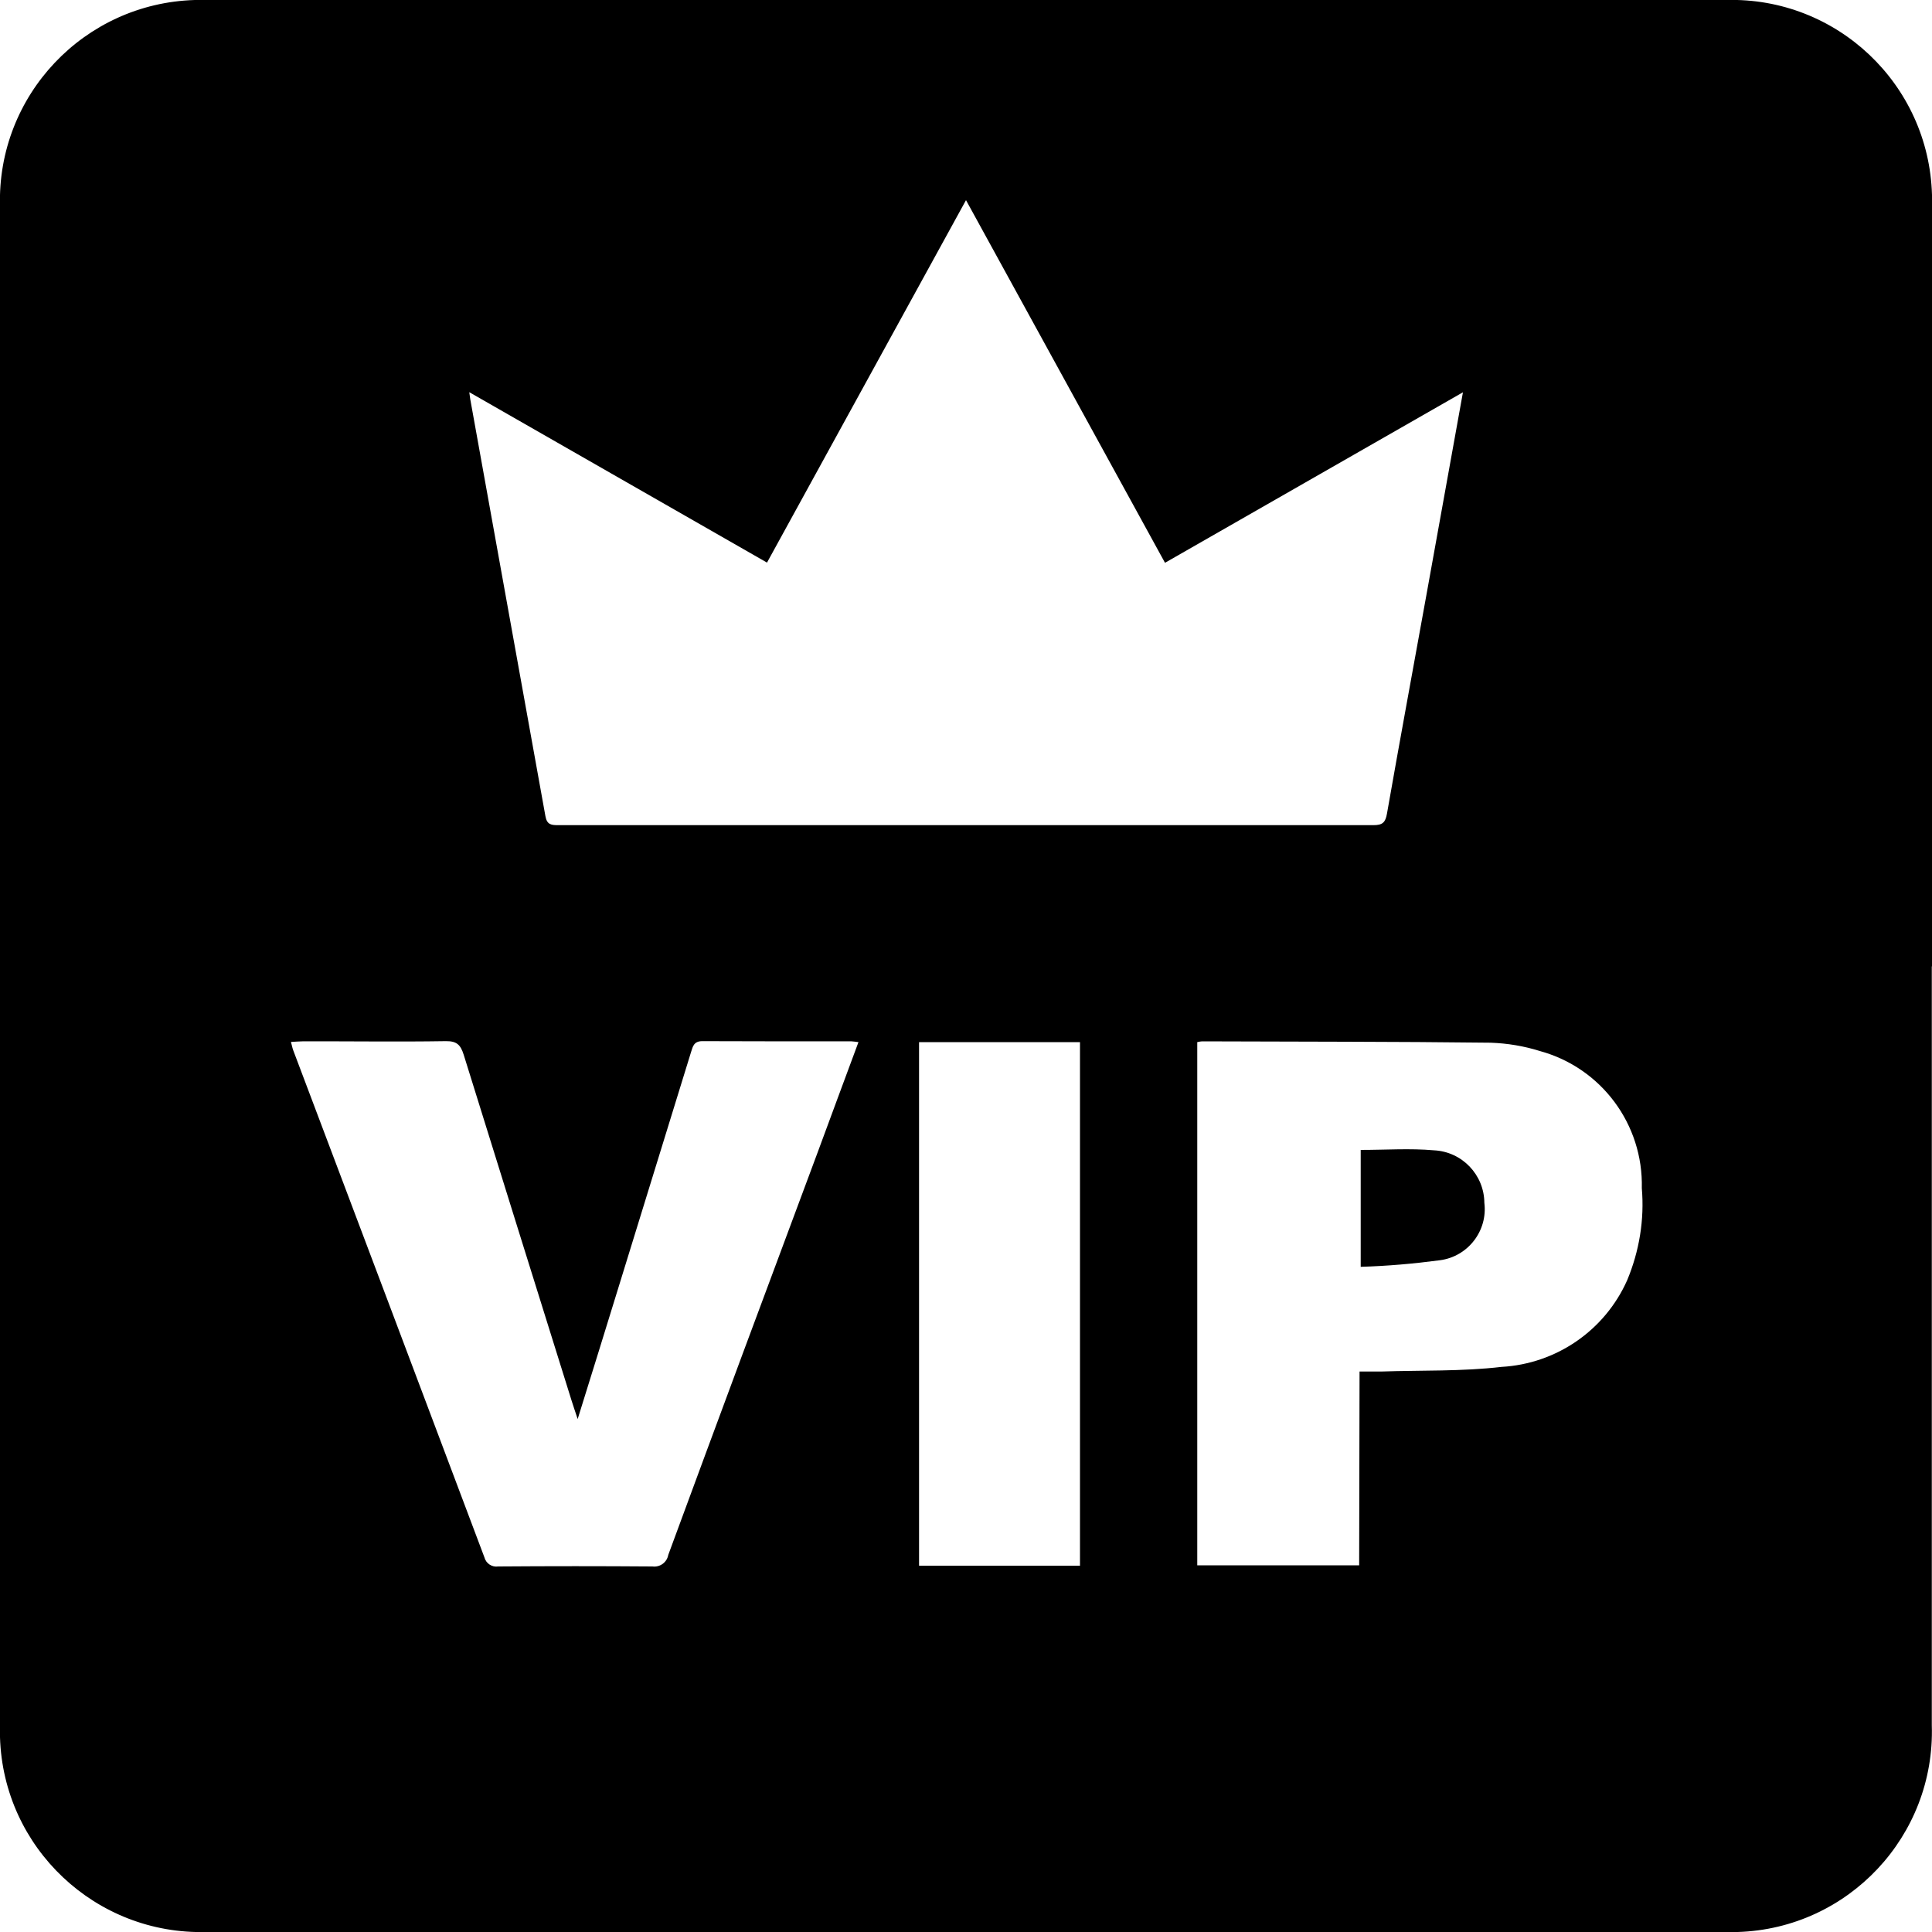 <?xml version="1.0" encoding="UTF-8"?>
<svg id="Capa_1" xmlns="http://www.w3.org/2000/svg" viewBox="0 0 100 100">
  <defs>
    <style>
      .cls-1 {
        fill: currentColor;
      }
    </style>
  </defs>
  <g id="Grupo_35451">
    <path id="Trazado_19300" class="cls-1" d="M99.99,50.02v39.28c.18,5.73-4.32,10.52-10.04,10.7-.22,0-.43,0-.65,0H10.69C4.96,100.16.17,95.65,0,89.92c0-.19,0-.38,0-.57V10.67C-.16,4.94,4.35.17,10.08,0c.19,0,.39,0,.58,0h78.68c5.73-.16,10.5,4.36,10.66,10.09,0,.2,0,.39,0,.59v39.34M75.73,20.3l-15.43,8.83-10.3-18.77-10.3,18.76-15.41-8.82c.03.21.04.28.05.36,1.3,7.19,2.59,14.39,3.89,21.58.08.46.32.47.68.47h42.18c.47,0,.62-.14.7-.6.66-3.77,1.36-7.54,2.04-11.31.62-3.46,1.25-6.93,1.9-10.54M70.38,70.99h1.11c2.08-.07,4.17,0,6.23-.24,2.83-.16,5.34-1.88,6.5-4.48.63-1.51.9-3.14.76-4.77.08-3.3-2.09-6.23-5.28-7.1-.83-.26-1.68-.4-2.55-.43-4.97-.06-9.93-.05-14.9-.07-.09,0-.19.02-.28.04v27.08h8.38l.02-10.03ZM44.43,53.94c-.12-.02-.23-.03-.35-.04-2.58,0-5.15,0-7.73-.01-.44,0-.49.28-.58.56-1.24,4.01-2.47,8.02-3.71,12.03-.7,2.28-1.41,4.56-2.16,6.97-.13-.41-.23-.67-.31-.94-1.87-5.97-3.73-11.95-5.59-17.92-.16-.51-.36-.71-.93-.7-2.47.04-4.95,0-7.42.01-.18,0-.36.02-.59.03.05.18.07.31.12.44,3.3,8.74,6.6,17.48,9.89,26.23.08.32.39.53.72.48,2.66-.02,5.32-.02,7.98,0,.39.05.75-.21.82-.6,2.56-6.95,5.14-13.89,7.73-20.83.7-1.89,1.39-3.77,2.11-5.7M55.9,53.94h-8.33v27.1h8.33v-27.1Z"/>
    <path id="Trazado_19301" class="cls-1" d="M70.43,59.52c1.29,0,2.55-.09,3.79.02,1.46.07,2.6,1.27,2.61,2.72.18,1.45-.85,2.78-2.3,2.97-1.36.18-2.73.3-4.1.34v-6.05Z"/>
  </g>
</svg>
